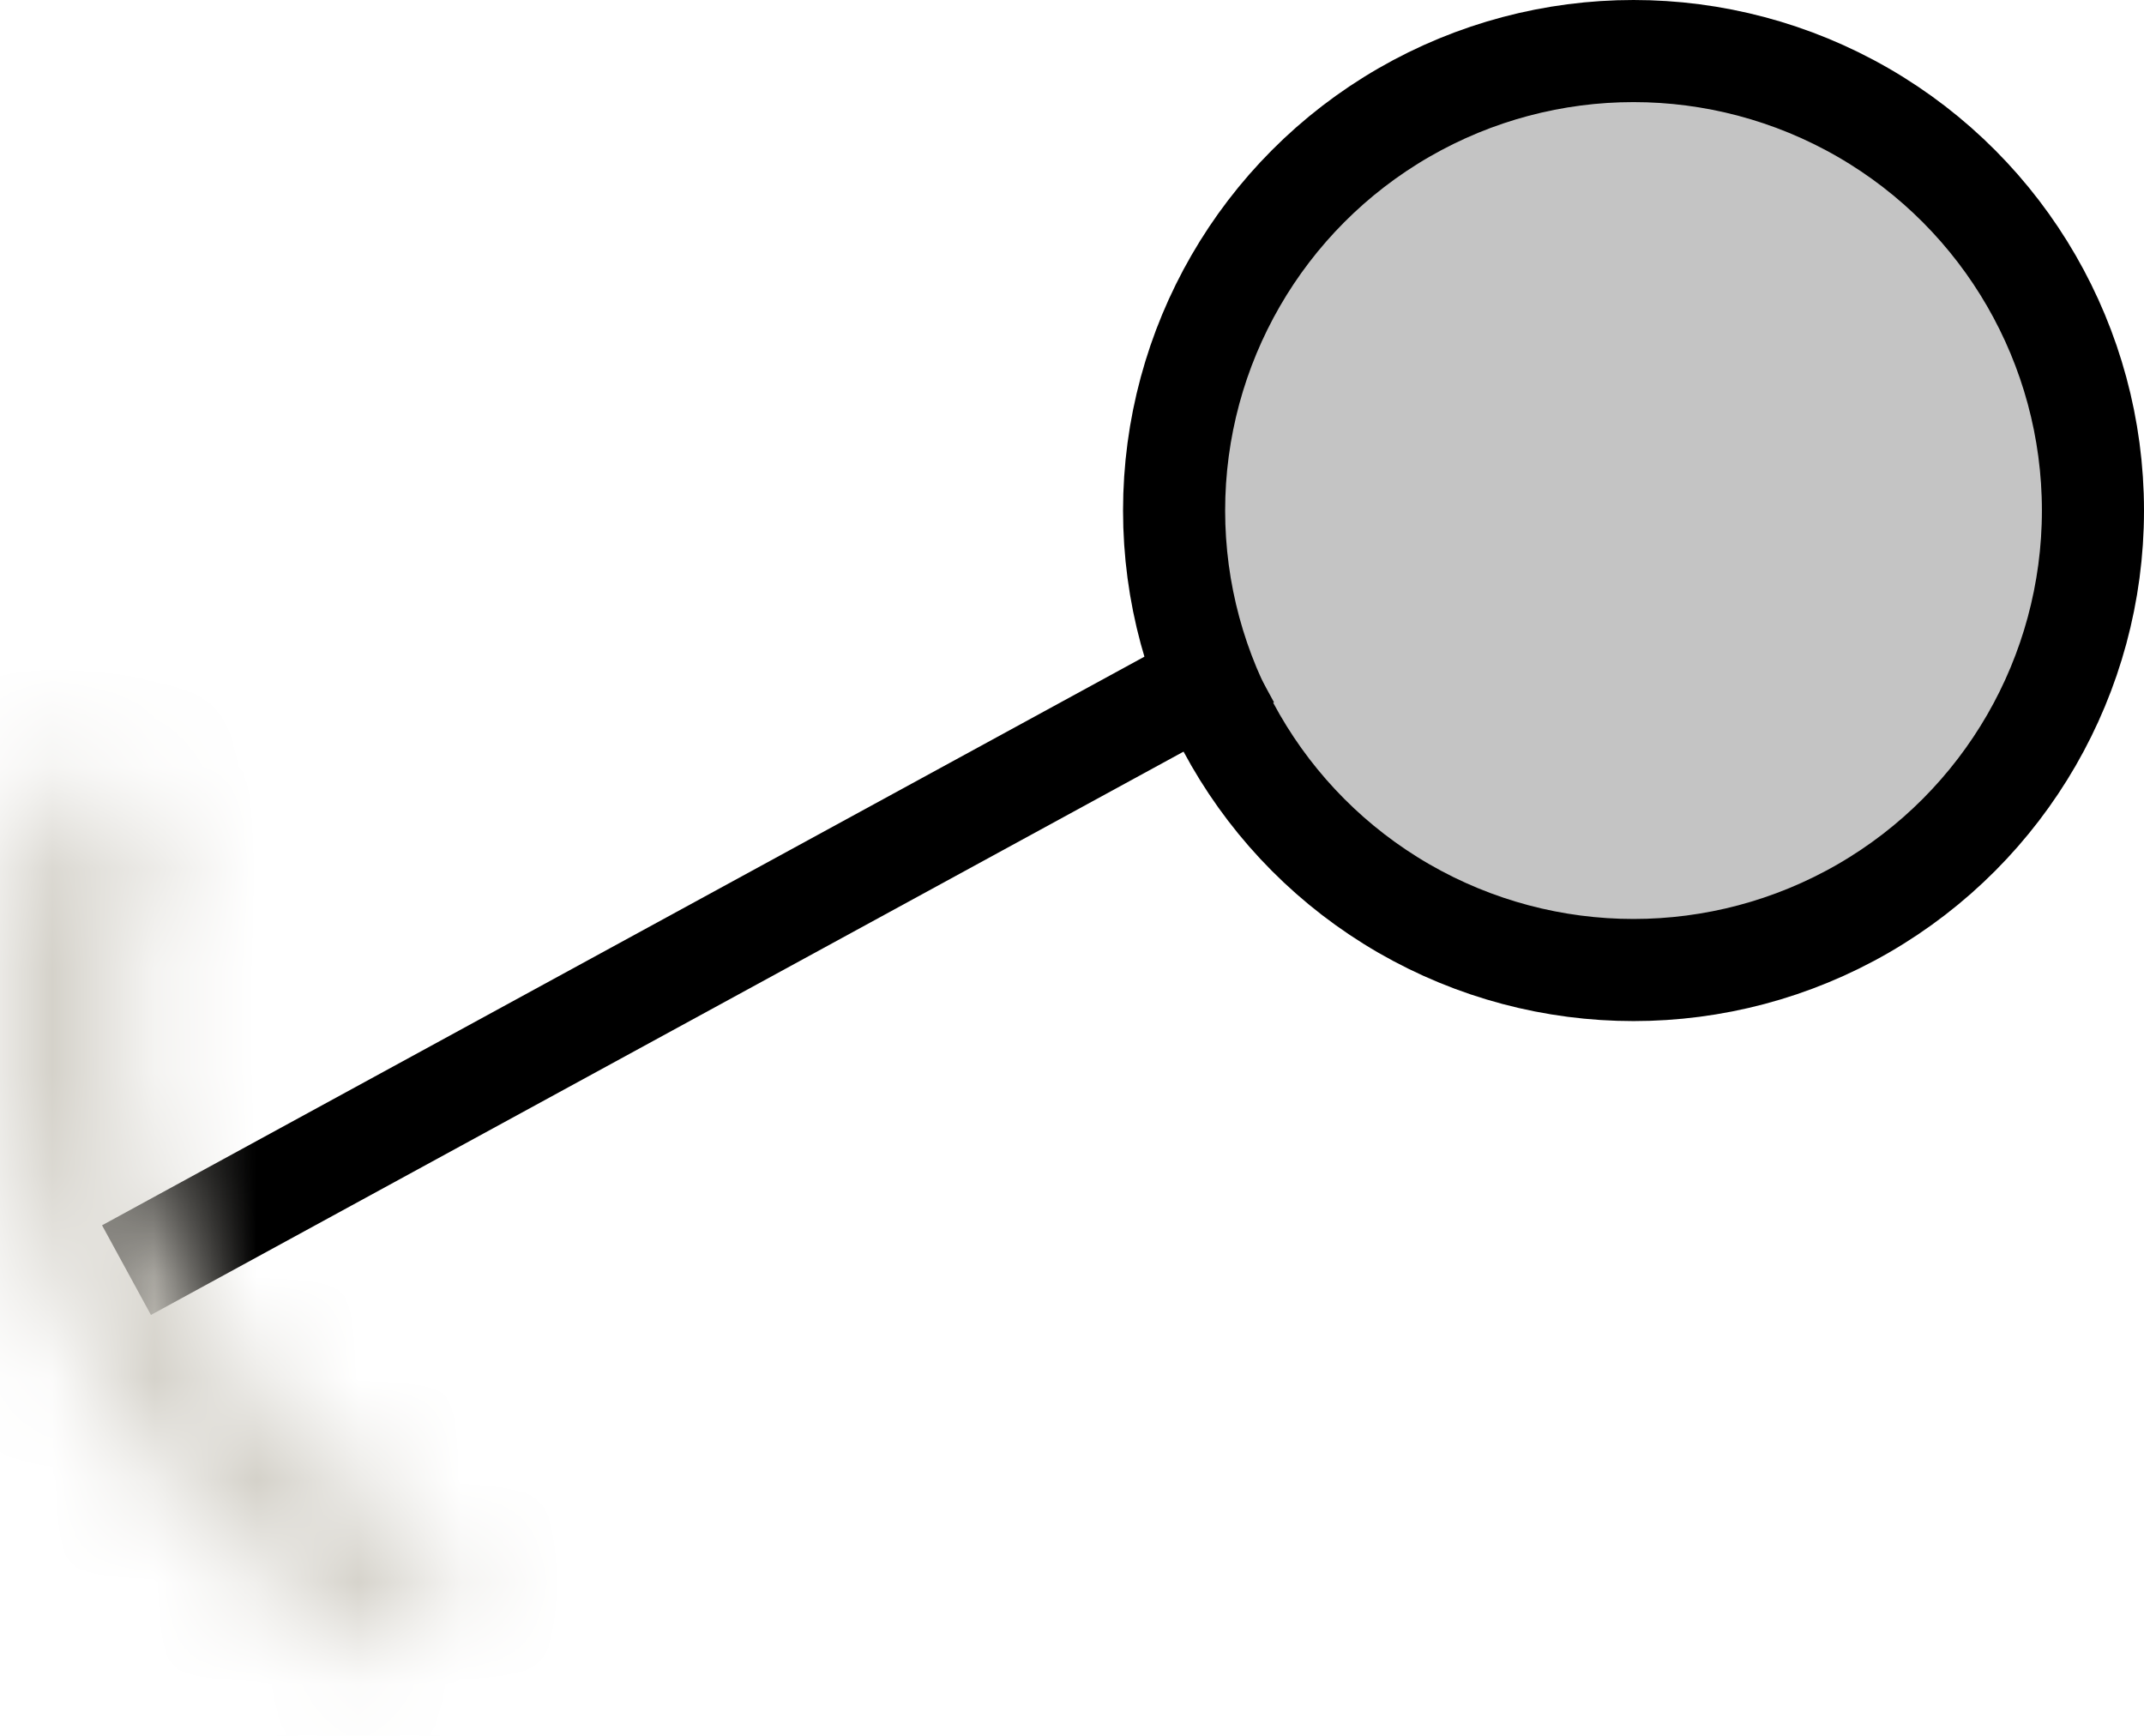 <svg width="21" height="17" viewBox="0 0 21 17" fill="none" xmlns="http://www.w3.org/2000/svg">
<circle cx="16" cy="5" r="4.5" fill="#C4C4C4" stroke="black"/>
<line x1="12.239" y1="6.439" x2="1.239" y2="12.439" stroke="black"/>
<mask id="path-3-inside-1_82_146" fill="white">
<path d="M0.437 7.566C-0.164 9.186 -0.144 10.972 0.492 12.578C1.128 14.184 2.336 15.499 3.884 16.268L4.42 15.188C3.14 14.552 2.14 13.464 1.613 12.134C1.086 10.804 1.07 9.327 1.567 7.986L0.437 7.566Z"/>
</mask>
<path d="M0.437 7.566C-0.164 9.186 -0.144 10.972 0.492 12.578C1.128 14.184 2.336 15.499 3.884 16.268L4.42 15.188C3.14 14.552 2.14 13.464 1.613 12.134C1.086 10.804 1.07 9.327 1.567 7.986L0.437 7.566Z" stroke="#D3D0C8" stroke-width="10" mask="url(#path-3-inside-1_82_146)"/>
</svg>
